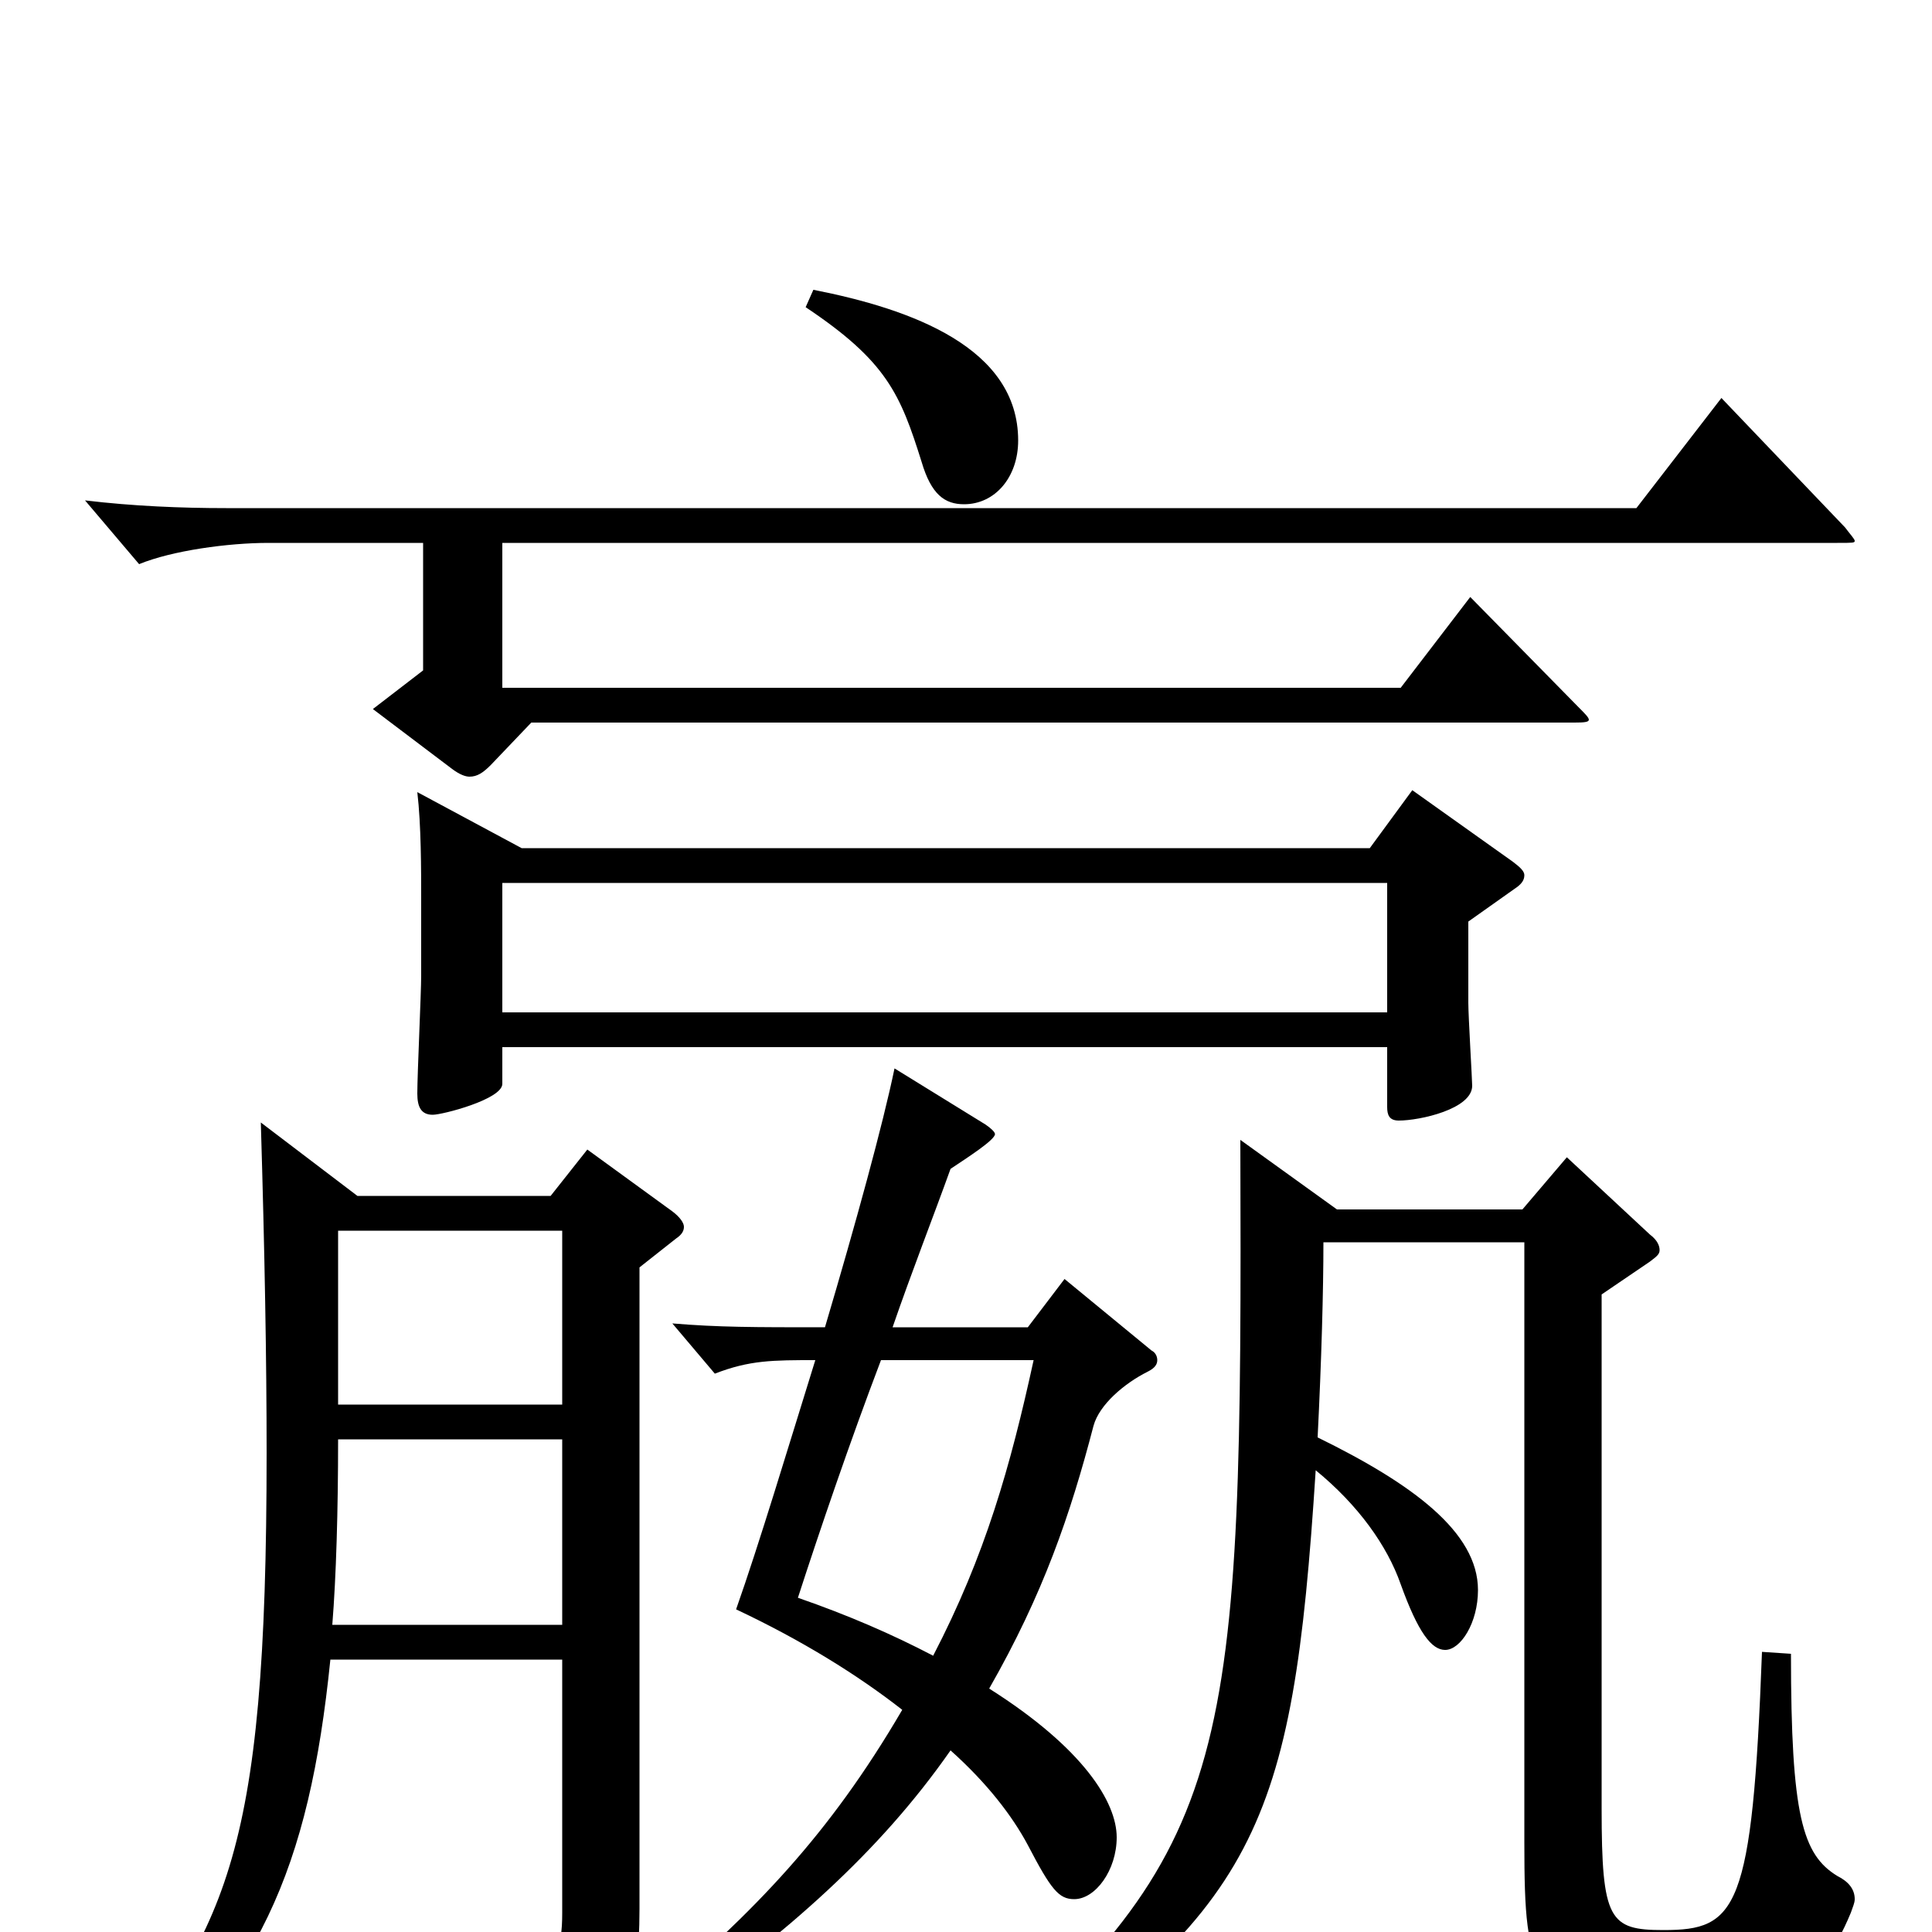 <svg xmlns="http://www.w3.org/2000/svg" viewBox="0 -1000 1000 1000">
	<path fill="#000000" d="M731 -591L709 -561H270L216 -590C218 -573 218 -550 218 -534V-495C218 -486 216 -444 216 -434C216 -427 218 -423 224 -423C229 -423 260 -431 260 -439V-458H718V-427C718 -423 719 -420 724 -420C735 -420 762 -426 762 -438C762 -441 760 -474 760 -481V-523L784 -540C787 -542 789 -544 789 -547C789 -549 787 -551 783 -554ZM891 -794L847 -737H117C94 -737 69 -738 44 -741L72 -708C89 -715 118 -719 139 -719H219V-653L193 -633L234 -602C238 -599 241 -598 243 -598C247 -598 250 -600 254 -604L275 -626H815C825 -626 824 -627 817 -634L761 -691L725 -644H260V-719H951C959 -719 960 -719 960 -720C960 -721 958 -723 955 -727ZM260 -476V-543H718V-476ZM304 -405L285 -381H185L135 -419C137 -352 138 -296 138 -248C138 -36 117 0 47 84L56 92C134 28 160 -33 171 -141H291V-10C291 9 288 18 266 18C251 18 227 13 189 4L188 16C238 32 251 40 259 68C261 73 263 76 267 76C267 76 268 75 269 75C323 44 331 34 331 -12V-344L350 -359C353 -361 354 -363 354 -365C354 -367 352 -370 348 -373ZM175 -273V-363H291V-273ZM172 -159C174 -184 175 -218 175 -255H291V-159ZM551 -338L532 -313H462C472 -342 483 -370 492 -395C501 -401 515 -410 515 -413C515 -414 513 -416 510 -418L463 -447C457 -418 443 -367 427 -313C390 -313 372 -313 348 -315L370 -289C388 -296 400 -296 422 -296C408 -251 393 -201 381 -167C415 -151 444 -133 467 -115C429 -50 391 -11 336 36L344 46C408 0 455 -41 492 -94C511 -77 524 -60 532 -45C544 -22 548 -17 556 -17C567 -17 578 -32 578 -49C578 -67 561 -95 512 -126C540 -175 554 -216 566 -262C569 -273 582 -284 594 -290C598 -292 599 -294 599 -296C599 -298 598 -300 596 -301ZM535 -296C523 -241 510 -195 483 -143C462 -154 439 -164 413 -173C424 -207 440 -254 456 -296ZM417 -841C459 -813 466 -796 477 -761C482 -744 489 -739 499 -739C515 -739 527 -753 527 -772C527 -820 472 -840 421 -850ZM912 -145C907 -11 899 -1 861 -1C833 -1 829 -6 829 -64V-330L854 -347C858 -350 859 -351 859 -353C859 -355 858 -358 854 -361L811 -401L788 -374H692L642 -410C643 -89 640 -44 499 76L507 86C651 -12 669 -52 681 -239C703 -221 718 -200 725 -180C734 -155 741 -146 748 -146C756 -146 765 -160 765 -177C765 -207 731 -232 682 -256C684 -296 685 -332 685 -357H789V-46C789 25 793 37 862 37C921 37 941 31 958 -10C959 -13 960 -15 960 -17C960 -22 957 -26 951 -29C933 -40 927 -60 927 -144Z"/>
</svg>
